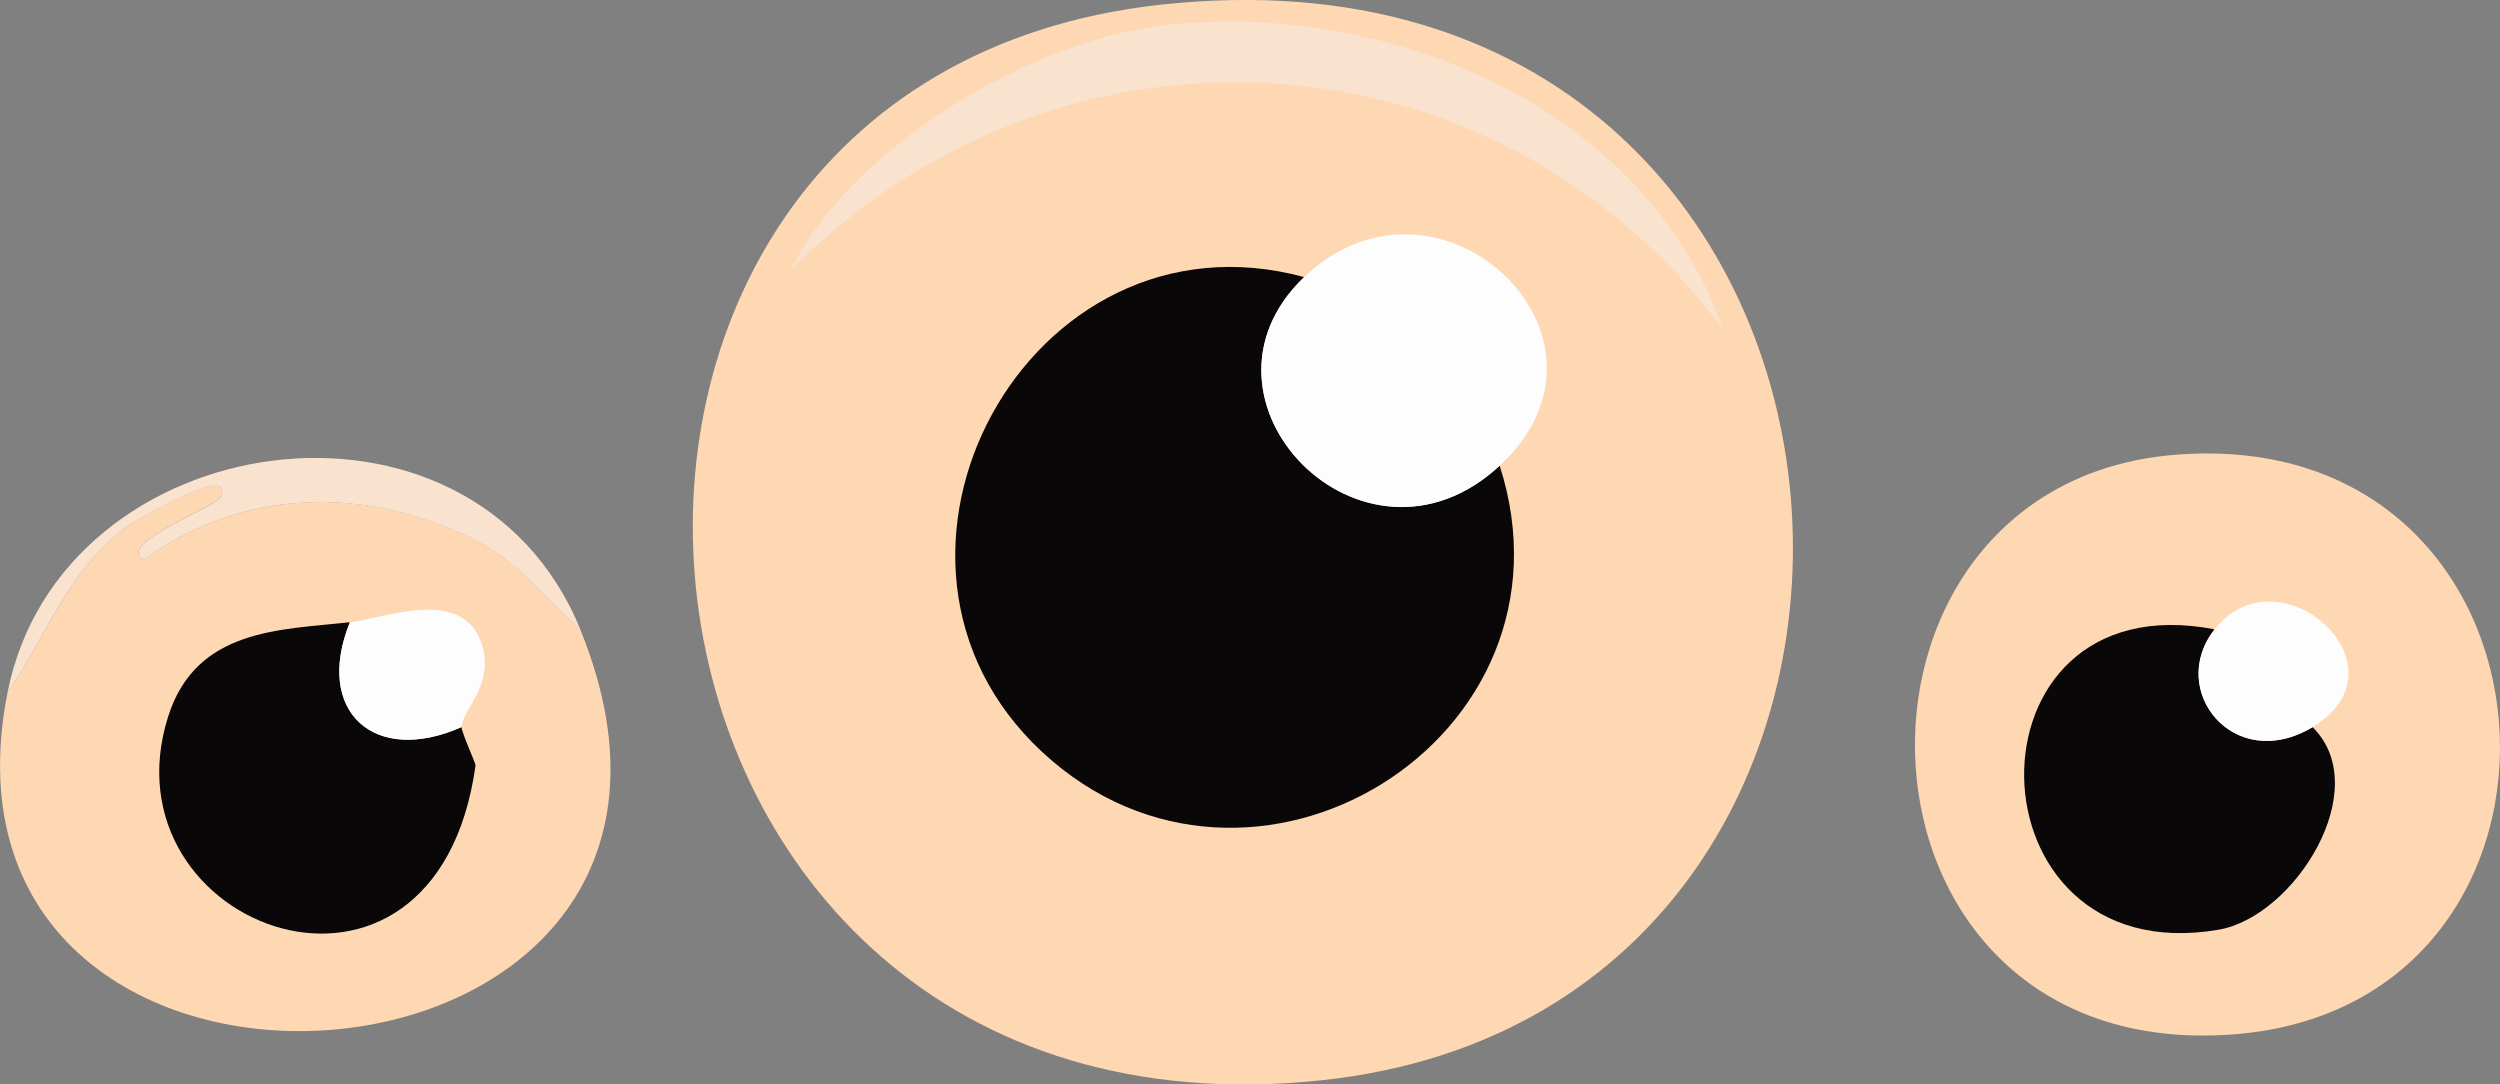 <?xml version="1.0" encoding="UTF-8"?>
<svg id="Layer_4" data-name="Layer 4" xmlns="http://www.w3.org/2000/svg" viewBox="0 0 171.44 74.37">
    <rect x="0" y="0" width="171.44" height="74.37" fill="#808080" stroke="none"/>
    <g>
        <path fill="#fdd8b3" d="M79.61.32c53.16-5.81,58.11,68.77,11.02,73.76C39.07,79.55,31.72,5.56,79.61.32Z"/>
        <path fill="#090707" d="M89.43,19c-8.78,8.41,4.07,21.59,13.41,12.93,6.03,18.73-17.08,32.91-31.37,19.64-14.2-13.19-.97-37.7,17.96-32.57Z"/>
        <path fill="#fdfdfe" d="M102.84,31.94c-9.34,8.66-22.19-4.52-13.41-12.93,9.16-8.78,22.97,4.07,13.41,12.93Z"/>
        <path fill="#fae3ce" d="M79.61,1.76c15.42-1.85,33.24,5.6,38.56,20.84C102.53,1.53,72.56,0,54.23,18.52c3.99-8.26,16.28-15.67,25.39-16.76Z"/>
    </g>
    <g>
        <path fill="#fdd8b3" d="M39.79,43.16C53.58,77.01-6.12,81.08.52,47.47c2.79-4.02,4.16-8.46,8.38-11.5.61-.44,7.29-4.25,6.23-1.92.05.58-7.36,3.25-5.27,4.31,6.85-4.91,15.13-5.03,22.51-1.44,3.06,1.49,4.91,3.94,7.42,6.23Z"/>
        <path fill="#fae3ce" d="M39.79,43.16c-2.51-2.28-4.36-4.74-7.42-6.23-7.39-3.59-15.66-3.48-22.51,1.44-2.1-1.06,5.31-3.73,5.27-4.31,1.07-2.33-5.61,1.48-6.23,1.92-4.22,3.03-5.6,7.47-8.38,11.5,3.63-18.41,31.85-22.54,39.28-4.31Z"/>
        <path fill="#090707" d="M23.99,42.68c-2.46,6.1,1.67,9.84,7.66,7.18-.01.34.98,2.5.96,2.63-2.72,19.64-25.7,11.26-21.08-3.35,1.92-6.06,7.7-5.94,12.45-6.47Z"/>
        <path fill="#fdfdfe" d="M31.65,49.86c-5.99,2.66-10.12-1.08-7.66-7.18,2.35-.26,7.91-2.59,9.1,1.68.75,2.68-1.39,4.3-1.44,5.51Z"/>
    </g>
    <g>
        <path fill="#fdd8b3" d="M149.24,31.18c27.69-2.14,30.05,37.84,3.83,39.76-27.65,2.02-28.95-37.81-3.83-39.76Z"/>
        <path fill="#090707" d="M151.88,43.16c-3.29,4.14,1.29,9.95,6.71,6.71,4.27,4.2-1.22,13-6.47,13.89-17.48,2.98-17.94-24.03-.24-20.6Z"/>
        <path fill="#fdfdfe" d="M158.58,49.86c-5.42,3.24-10-2.56-6.71-6.71,4.46-5.61,13.56,2.6,6.71,6.71Z"/>
    </g>
</svg>
